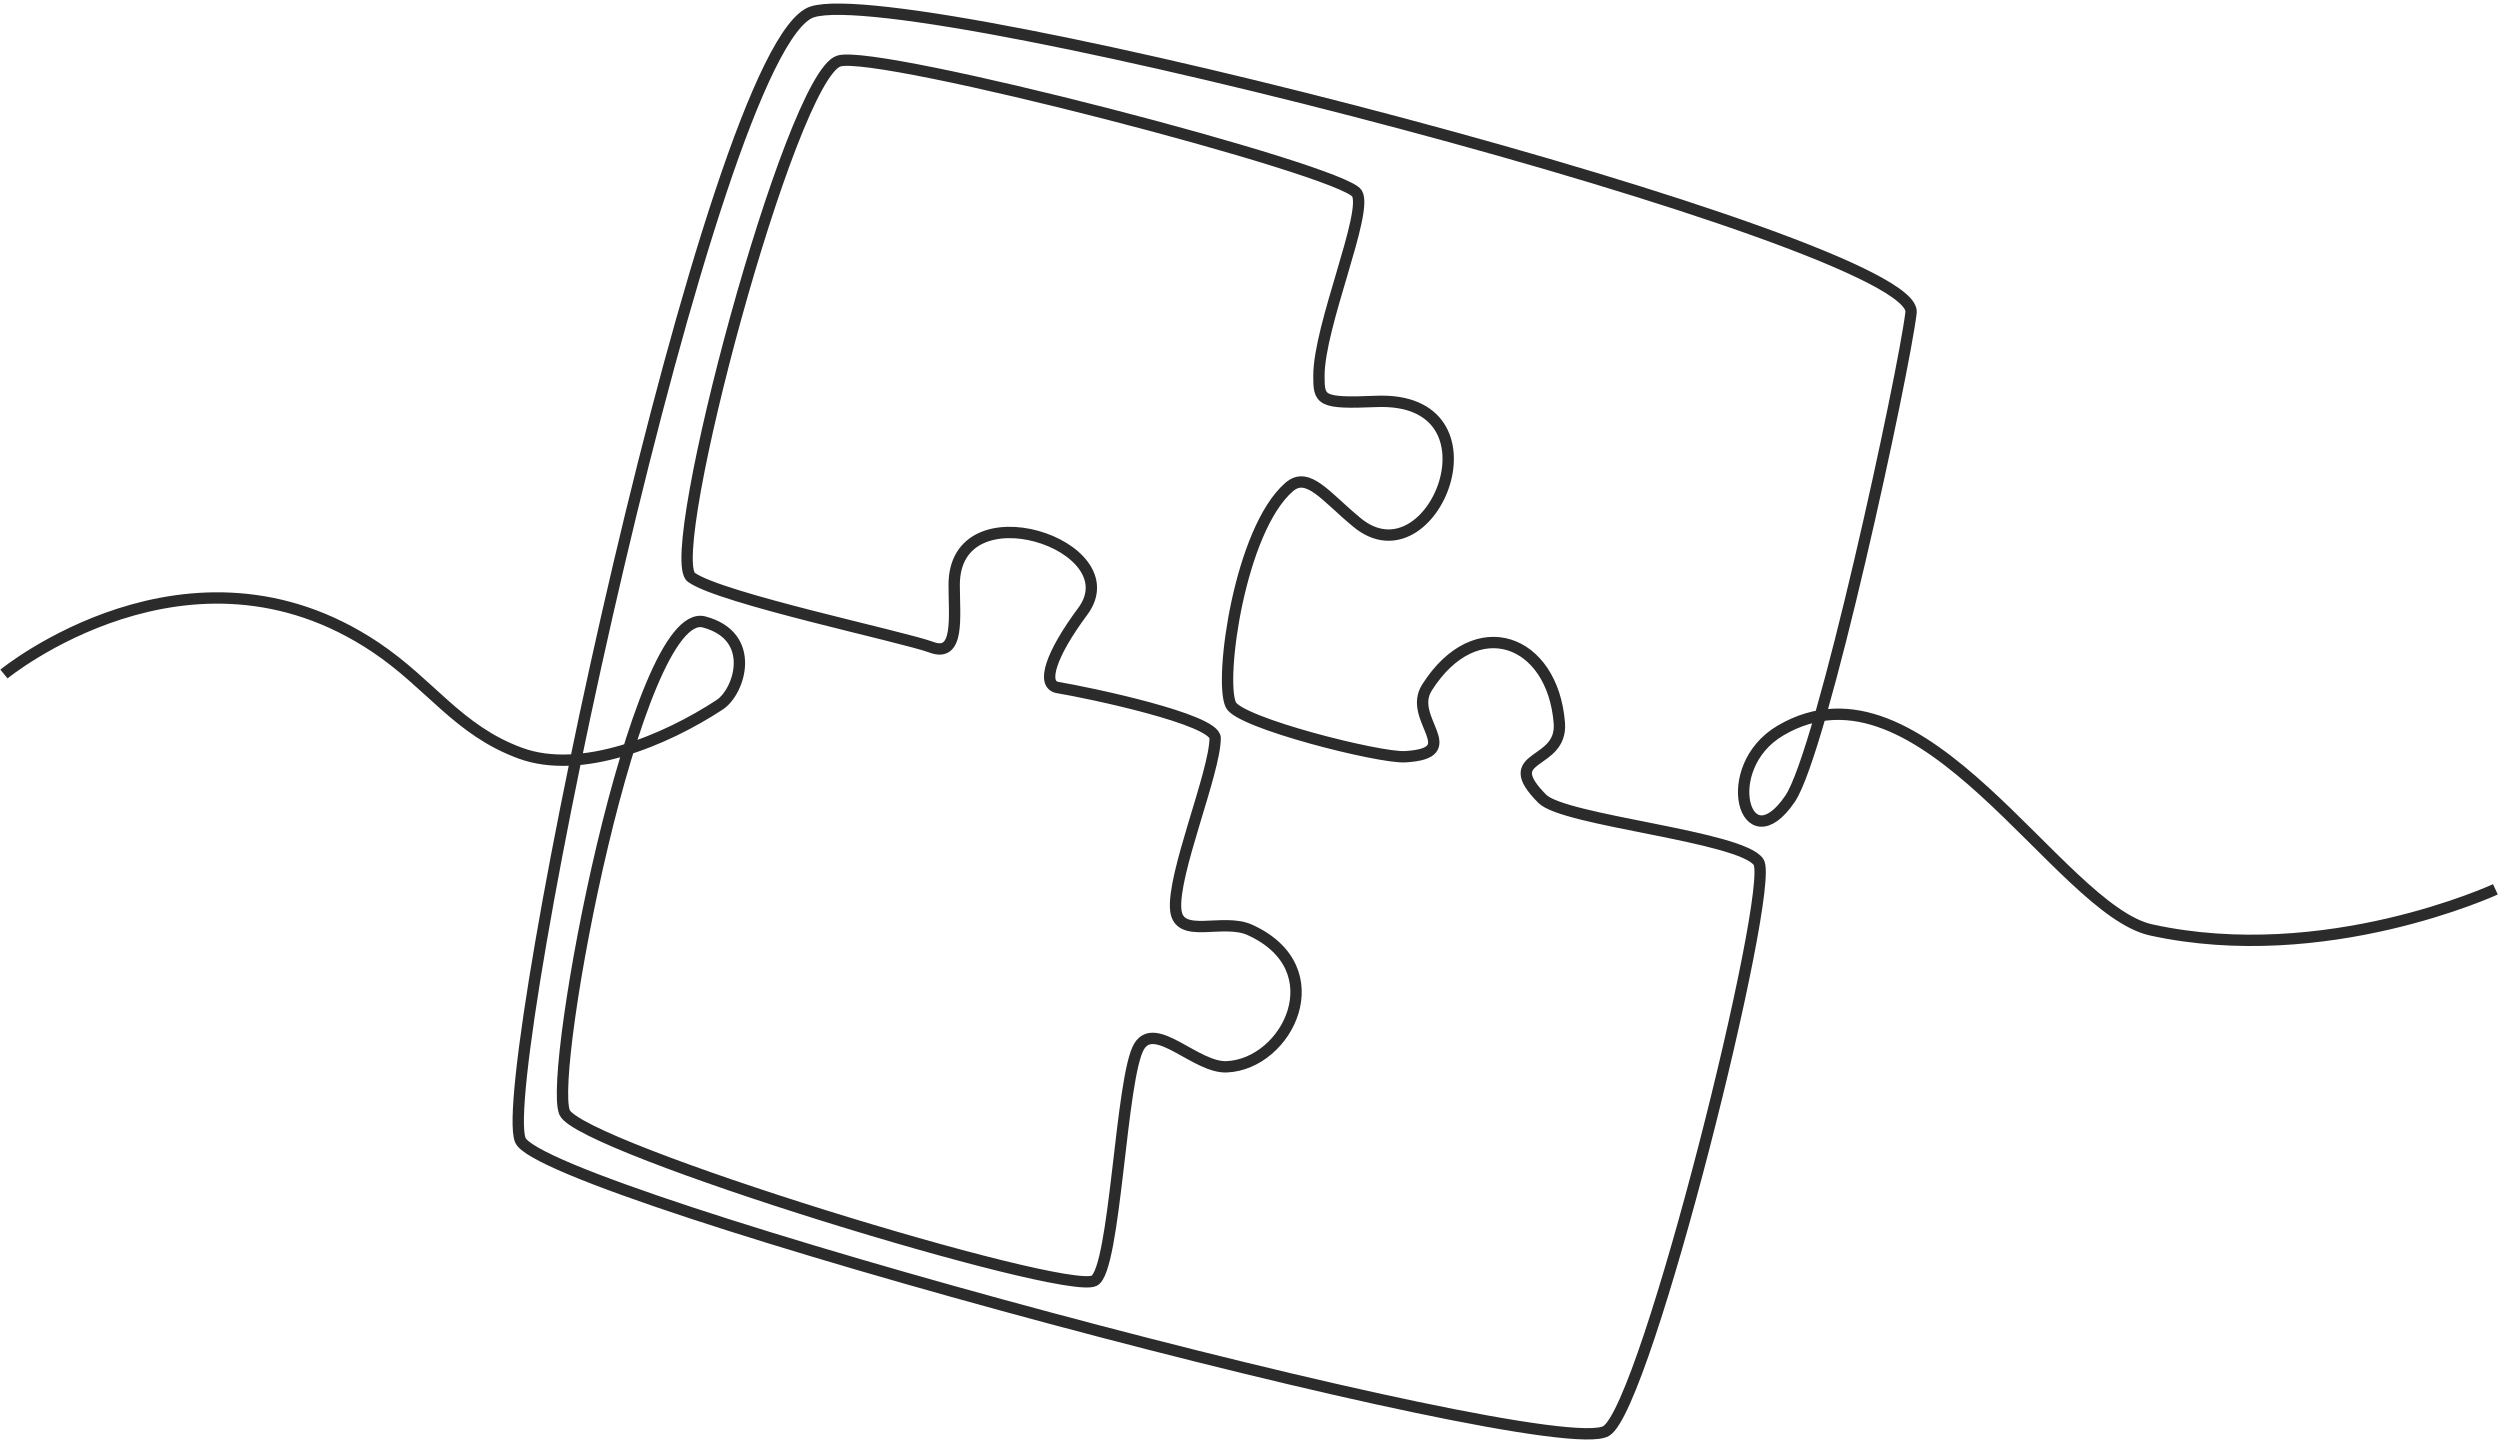 <svg width="661" height="381" viewBox="0 0 661 381" fill="none" xmlns="http://www.w3.org/2000/svg">
  <path d="M1.046 178.211C1.046 178.211 49.999 138.138 99.286 171.138C113.868 180.901 121.093 193.086 137.565 199.138C153.66 205.052 175.882 195.79 190.286 186.337C195.559 182.876 200.286 168.229 186.184 164.45C168.225 159.638 144.75 283.606 149.286 294.138C153.286 303.427 281.098 342.568 289.286 338.638C294.916 335.936 296.342 284.384 301.234 276.588C305.535 269.737 316.218 282.387 324.301 282.063C340.417 281.415 352.986 256.103 330.492 245.876C323.271 242.592 311.705 248.507 310.872 240.619C309.882 231.235 321.284 204.138 321.284 195.138C321.284 190.169 287.785 183.138 279.672 181.79C275.226 181.051 277.808 173.048 286.285 161.638C299.285 144.138 252.285 128.592 252.285 154.635C252.285 163.135 253.752 173.923 246.285 171.138C238.818 168.352 190.412 158.186 182.786 152.638C175.116 147.058 208.957 20.176 221.786 16.138C232 12.923 355.033 44.883 358.786 51.138C361.786 56.138 348.724 86.138 348.724 99.355C348.724 105.806 348.964 106.773 363.786 106.138C398.786 104.638 378.786 154.635 358.786 138.138C350.494 131.299 345.786 124.481 340.838 128.785C327.786 140.138 322.311 179.616 325.417 186.337C327.636 191.137 364.743 200.473 371.502 200.081C387.786 199.138 371.973 190.167 377.286 181.79C390.206 161.419 410.524 168.937 412.286 191.138C413.205 202.726 395.786 199.138 407.775 211.203C413.542 217.006 460.491 221.128 464.976 227.937C469.475 234.769 435.392 372.032 424.671 378.357C409.783 387.138 143.242 315.638 137.565 301.427C130.859 284.638 188.121 11.511 214.782 3.138C241.443 -5.235 507.537 63.874 505.282 82.638C503.335 98.835 481.784 198.703 473.284 211.203C461.485 228.554 454.037 202.963 470.784 193.138C508.283 171.138 544.293 240.514 568.782 245.876C614.782 255.948 659.783 235.138 659.783 235.138" stroke="#2B2B2B" stroke-width="3"/>
</svg>
